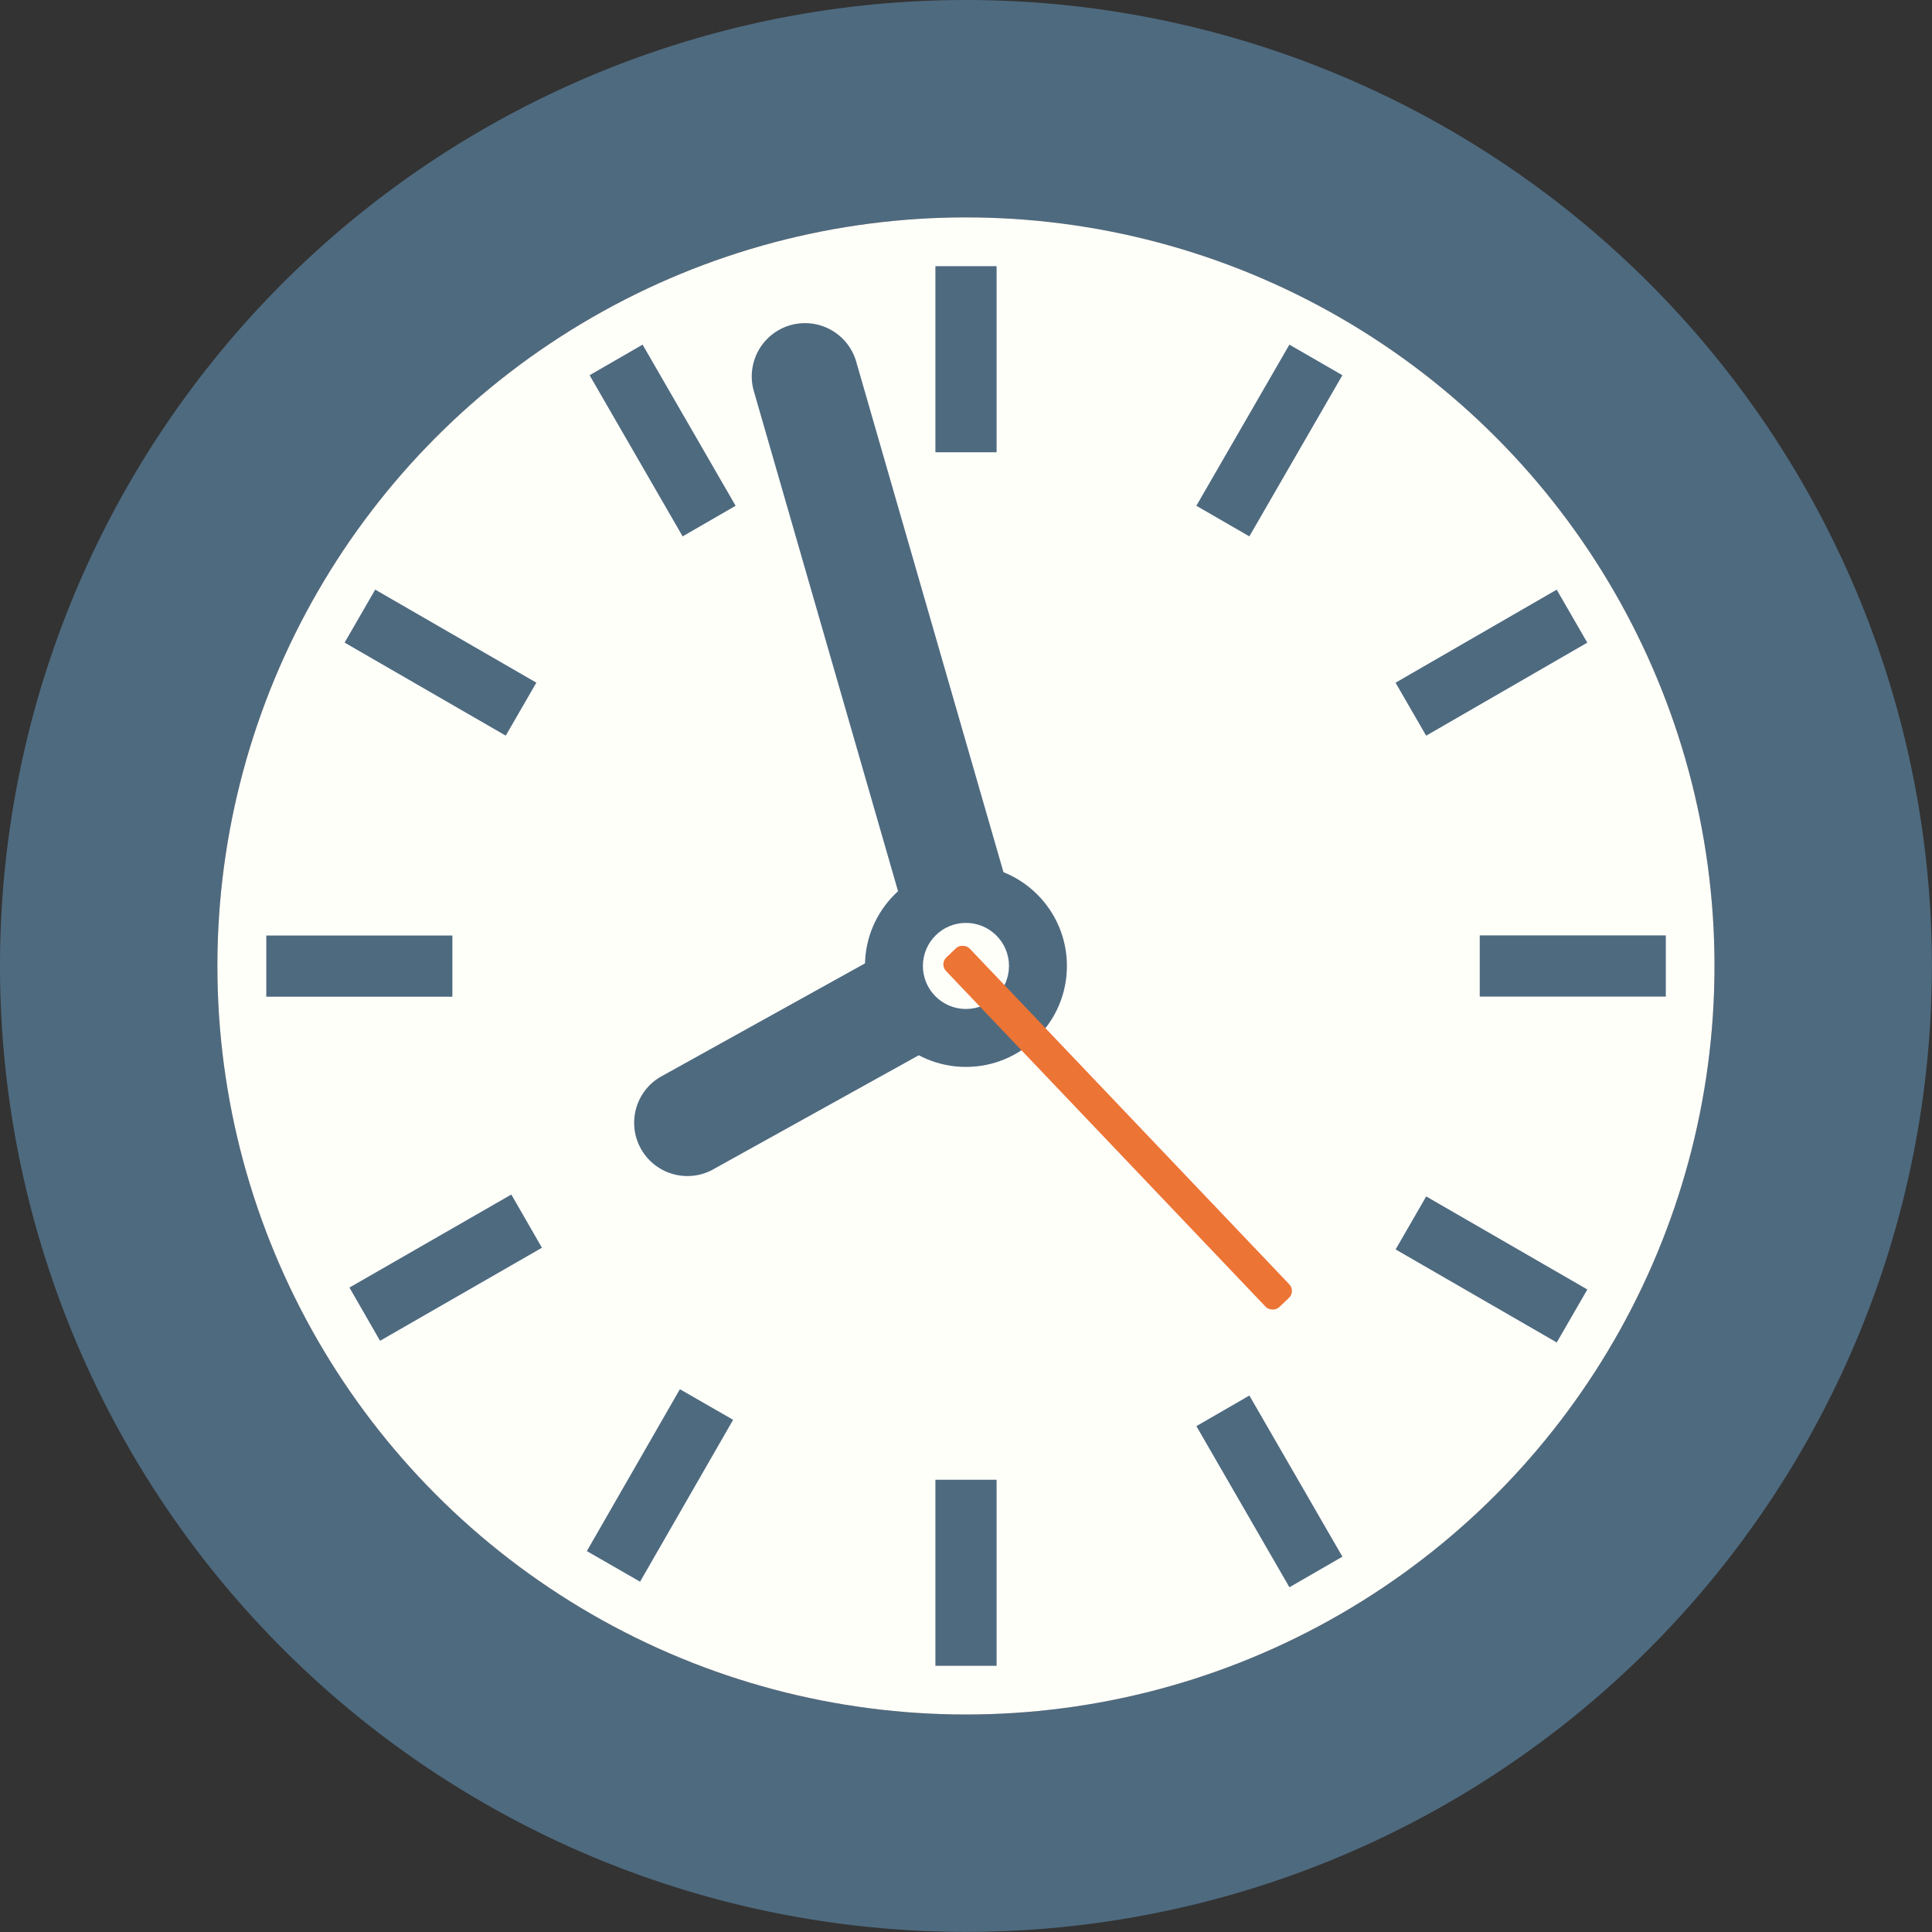 <svg xmlns="http://www.w3.org/2000/svg" viewBox="0 0 177.75 177.75"><rect x="0" y="0" width="177.75" height="177.75" fill="#333333" stroke="none"/><defs><style>.cls-1{fill:#4e6a7f;}.cls-2{fill:#fffffa;}.cls-3{fill:#ec7435;}</style></defs><title>資產 4</title><g id="圖層_2" data-name="圖層 2"><g id="圖層_1-2" data-name="圖層 1"><g id="_群組_" data-name="&lt;群組&gt;"><g id="_群組_2" data-name="&lt;群組&gt;"><path id="_複合路徑_" data-name="&lt;複合路徑&gt;" class="cls-1" d="M88.87,0a88.87,88.87,0,1,0,88.87,88.87A88.87,88.87,0,0,0,88.87,0Zm0,157.74a68.87,68.87,0,1,1,68.87-68.87A68.87,68.87,0,0,1,88.87,157.74Z"/><circle id="_路徑_" data-name="&lt;路徑&gt;" class="cls-2" cx="88.87" cy="88.87" r="68.87"/><g id="_群組_3" data-name="&lt;群組&gt;"><rect id="_矩形_" data-name="&lt;矩形&gt;" class="cls-1" x="86.06" y="24.49" width="5.63" height="17.12"/><rect id="_矩形_2" data-name="&lt;矩形&gt;" class="cls-1" x="86.06" y="136.14" width="5.63" height="17.12"/></g><g id="_群組_4" data-name="&lt;群組&gt;"><rect id="_矩形_3" data-name="&lt;矩形&gt;" class="cls-1" x="58.15" y="31.97" width="5.63" height="17.12" transform="translate(-12.1 35.91) rotate(-30)"/><rect id="_矩形_4" data-name="&lt;矩形&gt;" class="cls-1" x="113.97" y="128.66" width="5.63" height="17.12" transform="translate(-52.96 76.77) rotate(-30)"/></g><g id="_群組_5" data-name="&lt;群組&gt;"><rect id="_矩形_5" data-name="&lt;矩形&gt;" class="cls-1" x="37.71" y="52.4" width="5.63" height="17.12" transform="translate(-32.53 65.58) rotate(-60)"/><rect id="_矩形_6" data-name="&lt;矩形&gt;" class="cls-1" x="134.4" y="108.23" width="5.63" height="17.12" transform="translate(-32.53 177.23) rotate(-60)"/></g><g id="_群組_6" data-name="&lt;群組&gt;"><rect id="_矩形_7" data-name="&lt;矩形&gt;" class="cls-1" x="30.23" y="80.32" width="5.63" height="17.12" transform="translate(-55.82 121.93) rotate(-90)"/><rect id="_矩形_8" data-name="&lt;矩形&gt;" class="cls-1" x="141.88" y="80.32" width="5.63" height="17.12" transform="translate(55.82 233.57) rotate(-90)"/></g><g id="_群組_7" data-name="&lt;群組&gt;"><rect id="_矩形_9" data-name="&lt;矩形&gt;" class="cls-1" x="37.71" y="108.23" width="5.63" height="17.12" transform="matrix(-0.5, -0.87, 0.87, -0.5, -40.34, 210.28)"/><rect id="_矩形_10" data-name="&lt;矩形&gt;" class="cls-1" x="134.4" y="52.4" width="5.63" height="17.12" transform="translate(153.03 210.28) rotate(-120)"/></g><g id="_群組_8" data-name="&lt;群組&gt;"><rect id="_矩形_11" data-name="&lt;矩形&gt;" class="cls-1" x="58.15" y="128.66" width="5.63" height="17.12" transform="matrix(-0.87, -0.5, 0.5, -0.87, 45.15, 286.53)"/><rect id="_矩形_12" data-name="&lt;矩形&gt;" class="cls-1" x="113.97" y="31.97" width="5.63" height="17.12" transform="translate(197.66 134.02) rotate(-150)"/></g><g id="_群組_9" data-name="&lt;群組&gt;"><circle id="_路徑_2" data-name="&lt;路徑&gt;" class="cls-1" cx="88.87" cy="88.87" r="9.29"/><circle id="_路徑_3" data-name="&lt;路徑&gt;" class="cls-2" cx="88.87" cy="88.87" r="3.96"/></g><path id="_路徑_4" data-name="&lt;路徑&gt;" class="cls-1" d="M80.72,88l-20,11.1a4.9,4.9,0,0,0,4.76,8.56l20-11.1Z"/><path id="_路徑_5" data-name="&lt;路徑&gt;" class="cls-1" d="M92.83,82,78.77,33.26A4.9,4.9,0,0,0,69.36,36L83.42,84.76Z"/><rect id="_矩形_13" data-name="&lt;矩形&gt;" class="cls-3" x="101.33" y="81.53" width="3" height="44.42" rx="0.88" ry="0.88" transform="translate(-43.18 99.51) rotate(-43.59)"/></g></g></g></g></svg>